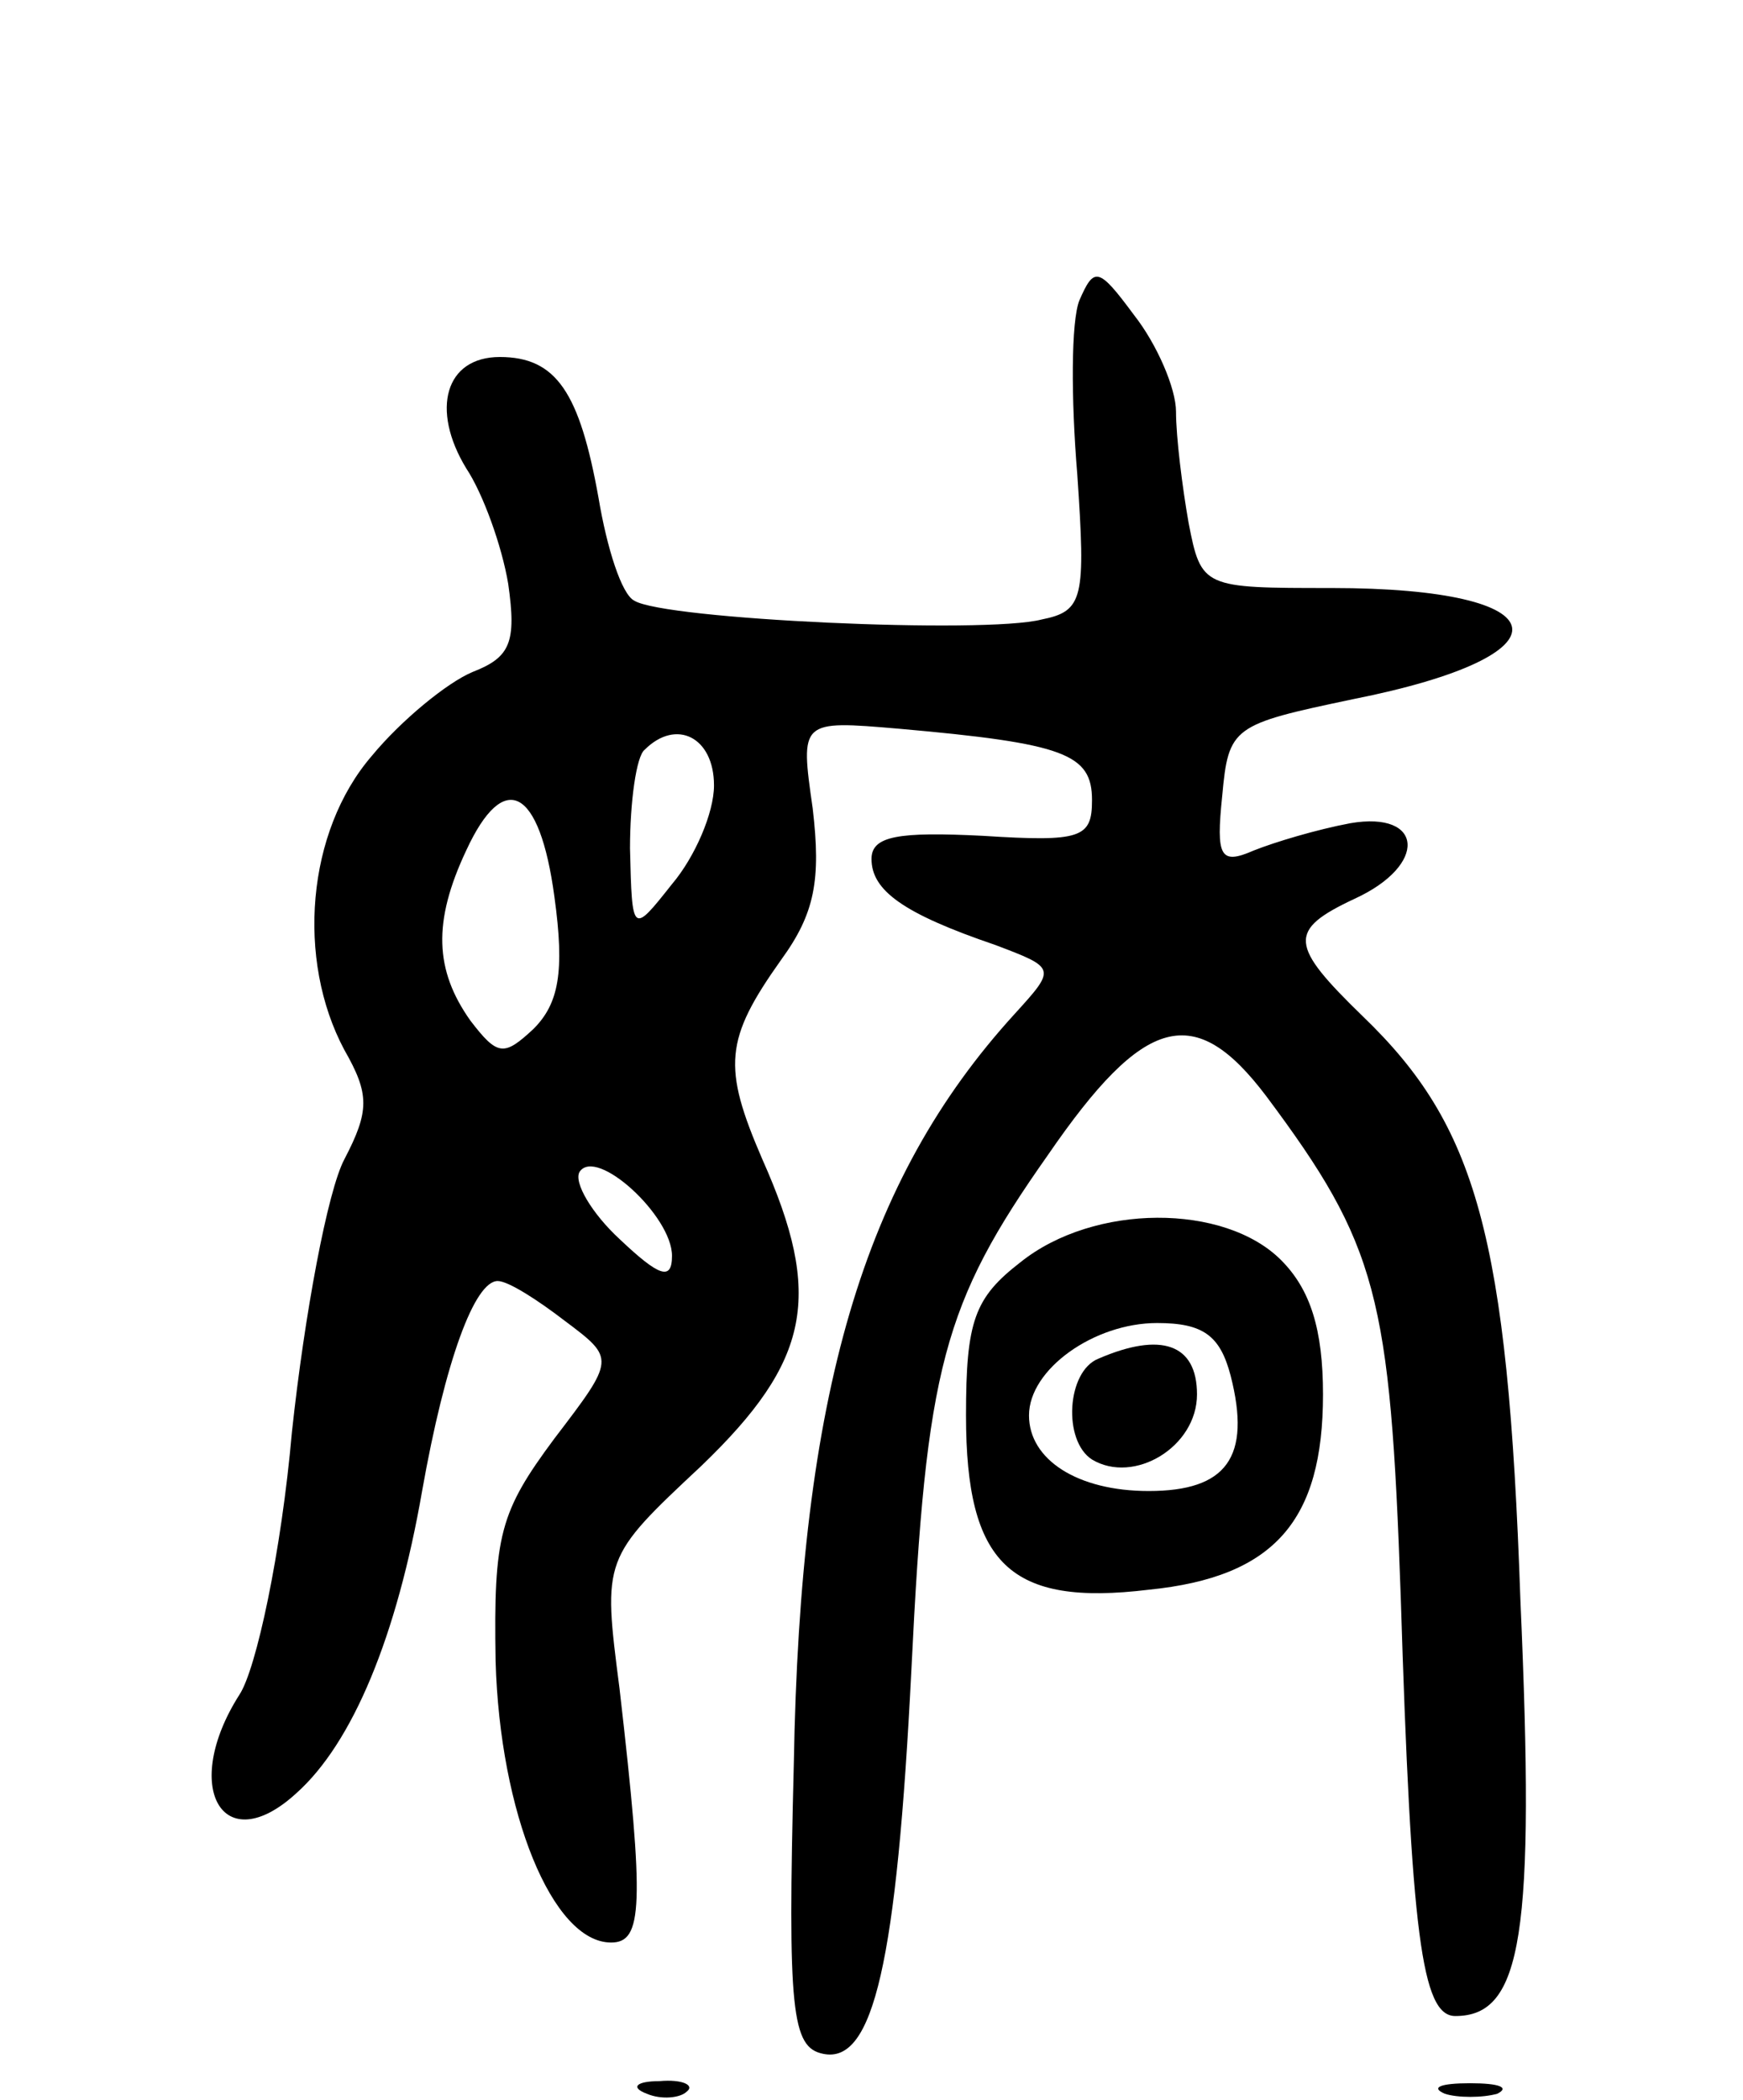<svg version="1.0" xmlns="http://www.w3.org/2000/svg"
 width="83pt" height="100pt" viewBox="0 0 83 100"
 preserveAspectRatio="xMidYMid meet">
<g transform="translate(0,100) scale(0.1,-0.1)"
fill="#000000" stroke="none">
<path d="M514 857 c-4 -10 -4 -47 -1 -83 4 -59 3 -65 -17 -69 -27 -7 -180 0
-194 9 -6 3 -13 25 -17 49 -9 50 -20 67 -47 67 -26 0 -33 -25 -16 -53 8 -12
17 -37 20 -55 4 -28 1 -35 -17 -42 -12 -5 -34 -23 -48 -40 -31 -36 -36 -97
-13 -140 12 -21 12 -29 0 -52 -8 -15 -19 -74 -25 -130 -5 -57 -17 -113 -25
-125 -28 -44 -8 -79 27 -47 27 24 48 75 60 144 11 62 25 100 36 100 5 0 19 -9
32 -19 24 -18 24 -18 -5 -56 -26 -35 -29 -46 -28 -106 2 -72 27 -134 55 -134
15 0 16 17 4 121 -8 62 -8 62 39 106 52 50 58 81 29 146 -19 44 -18 57 9 95
16 22 19 38 15 72 -6 42 -6 42 41 38 79 -7 92 -12 92 -34 0 -18 -5 -20 -52
-17 -40 2 -53 0 -53 -11 0 -15 15 -26 59 -41 29 -11 29 -11 9 -33 -72 -79
-102 -181 -105 -357 -3 -118 -1 -135 14 -138 24 -5 35 44 42 183 7 144 15 174
65 245 46 67 70 73 104 28 53 -71 59 -95 64 -238 5 -161 10 -200 26 -200 32 0
38 39 31 198 -6 174 -21 226 -75 278 -35 34 -36 41 -4 56 35 16 33 42 -2 36
-16 -3 -36 -9 -46 -13 -16 -7 -18 -3 -15 26 3 33 5 34 62 46 106 21 100 53
-10 53 -61 0 -62 0 -68 31 -3 17 -6 41 -6 53 0 11 -9 32 -20 46 -17 23 -19 23
-26 7z m-174 -231 c0 -13 -9 -34 -20 -47 -19 -24 -19 -24 -20 17 0 22 3 44 7
47 15 15 33 6 33 -17z m-76 -53 c5 -36 2 -51 -10 -63 -14 -13 -17 -13 -30 4
-17 24 -18 47 -2 81 18 39 35 30 42 -22z m56 -171 c0 -12 -6 -10 -25 8 -13 12
-22 27 -19 32 8 12 44 -21 44 -40z"/>
<path d="M486 399 c-22 -17 -26 -28 -26 -73 0 -71 21 -91 87 -83 60 6 83 33
83 93 0 31 -6 50 -20 64 -27 27 -89 27 -124 -1z m100 -54 c10 -39 -2 -55 -39
-55 -34 0 -57 15 -57 36 0 22 31 44 61 44 22 0 30 -6 35 -25z"/>
<path d="M523 353 c-15 -6 -17 -39 -3 -48 20 -12 50 6 50 31 0 24 -17 30 -47
17z"/>
<path d="M308 3 c7 -3 16 -2 19 1 4 3 -2 6 -13 5 -11 0 -14 -3 -6 -6z"/>
<path d="M688 3 c6 -2 18 -2 25 0 6 3 1 5 -13 5 -14 0 -19 -2 -12 -5z"/>
</g>
</svg>
